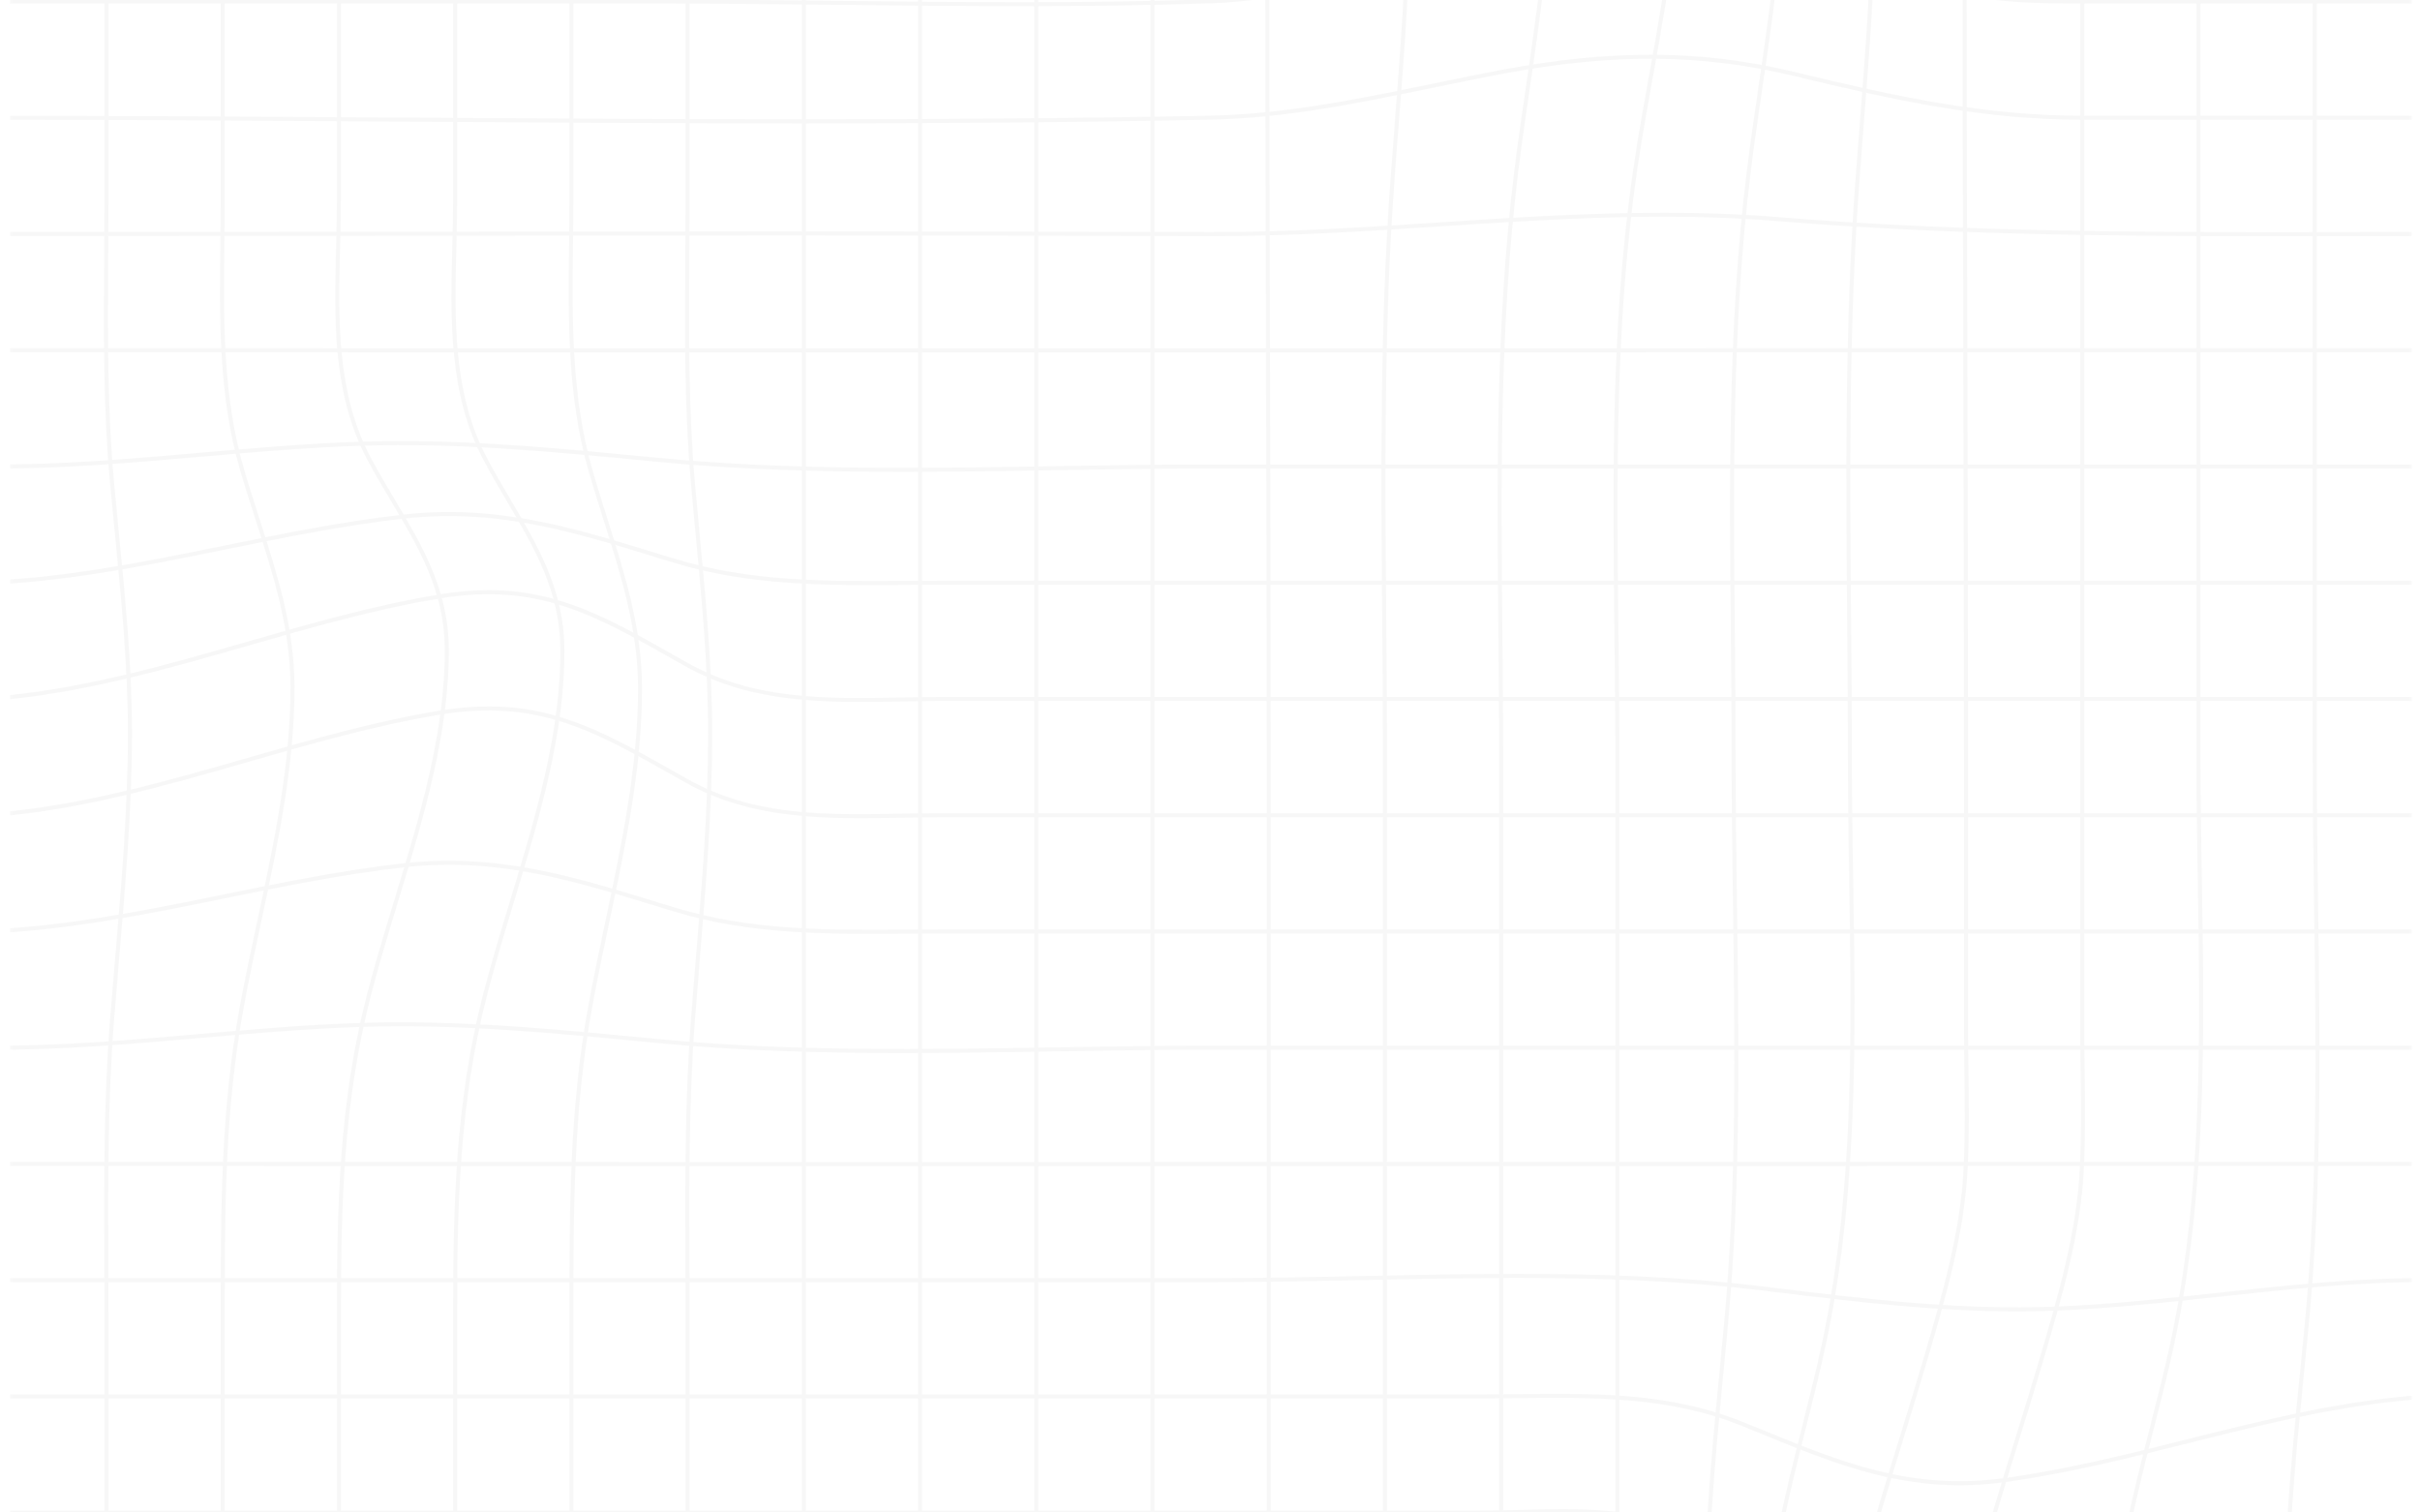 <svg width="1440" height="900" viewBox="0 0 1440 900" fill="none" xmlns="http://www.w3.org/2000/svg">
<g opacity="0.15">
<mask id="mask0_18_1889" style="mask-type:luminance" maskUnits="userSpaceOnUse" x="6" y="-265" width="1429" height="1431">
<path d="M1434.9 -264.031H6.097V1165.04H1434.9V-264.031Z" fill="white"/>
</mask>
<g mask="url(#mask0_18_1889)">
<g opacity="0.2">
<path d="M1376.16 -275.785H1378.57V450.506C1378.57 479.969 1378.99 510.086 1379.39 539.216C1380.54 621.149 1381.72 705.87 1373.83 788.196C1372.95 797.438 1372.02 806.679 1371.11 815.908C1365.55 871.833 1359.8 929.651 1362.26 987.028C1363.46 1014.91 1366.89 1042.98 1370.2 1070.12C1374.45 1104.87 1378.85 1140.81 1378.6 1176.76H1376.18C1376.43 1140.94 1372.05 1105.08 1367.8 1070.4C1364.47 1043.21 1361.03 1015.11 1359.83 987.123C1357.35 929.567 1363.12 871.654 1368.69 815.658C1369.61 806.429 1370.52 797.187 1371.42 787.946C1379.27 705.75 1378.11 621.102 1376.96 539.228C1376.56 510.098 1376.14 479.969 1376.14 450.482V-275.785H1376.16Z" fill="black"/>
<path d="M1306.99 -275.785H1309.41V450.506C1309.41 474.955 1309.81 499.952 1310.2 524.139C1311.68 615.433 1313.2 709.823 1293.71 800.129C1290.31 815.908 1286.26 831.83 1281.96 848.682C1267.46 905.654 1252.47 964.568 1262.48 1019.86C1266.86 1044.08 1275.95 1066.56 1284.74 1088.28C1295.9 1115.89 1307.44 1144.45 1309.37 1176.75L1306.95 1176.89C1305.05 1144.99 1293.58 1116.62 1282.48 1089.18C1273.65 1067.34 1264.52 1044.75 1260.09 1020.29C1249.98 964.484 1265.04 905.309 1279.6 848.086C1283.89 831.259 1287.93 815.36 1291.33 799.617C1310.76 709.585 1309.24 615.326 1307.76 524.175C1307.37 499.988 1306.96 474.967 1306.96 450.506V-275.785H1306.99Z" fill="black"/>
<path d="M1237.84 -275.785H1240.25V610.193C1240.25 618.958 1240.36 627.902 1240.48 636.56C1240.72 655.971 1240.98 676.05 1239.99 695.664C1238.05 734.118 1226.9 772 1216.12 808.644L1215.83 809.597C1211.24 825.221 1206.33 841.048 1201.59 856.339C1193.79 881.539 1185.72 907.583 1178.77 933.485C1178.11 935.927 1177.43 938.404 1176.75 940.917C1167.5 974.976 1157.01 1013.57 1167.86 1047.11C1174.25 1066.89 1187.31 1081.56 1201.15 1097.09L1203.91 1100.2C1223.14 1121.89 1236.68 1143.19 1240.2 1176.69L1237.8 1176.94C1234.35 1144.07 1221.03 1123.14 1202.1 1101.79L1199.34 1098.69C1185.96 1083.65 1172.11 1068.09 1165.55 1047.84C1154.48 1013.61 1165.07 974.643 1174.41 940.262C1175.09 937.761 1175.77 935.284 1176.42 932.842C1183.39 906.905 1191.46 880.824 1199.27 855.613C1204.01 840.322 1208.9 824.507 1213.5 808.906L1213.78 807.953C1224.54 771.452 1235.64 733.701 1237.56 695.533C1238.55 675.99 1238.29 655.959 1238.05 636.571C1237.94 627.914 1237.82 618.958 1237.82 610.181V-275.785H1237.84Z" fill="black"/>
<path d="M1168.66 -275.773L1171.07 -275.75C1169.8 -114.633 1170.23 49.27 1170.66 207.778C1170.87 287.341 1171.09 369.608 1171.09 450.494V610.193C1171.09 618.946 1171.19 627.89 1171.31 636.547C1171.55 655.959 1171.81 676.038 1170.82 695.664C1168.88 734.094 1157.79 771.952 1147.05 808.572L1146.78 809.465C1142.21 825.054 1137.34 840.846 1132.63 856.113C1124.86 881.265 1116.85 907.274 1109.93 933.128C1109.29 935.557 1108.62 938.023 1107.94 940.512C1098.73 974.547 1088.29 1013.12 1099.09 1046.69C1105.46 1066.5 1118.45 1081.26 1132.21 1096.9L1134.95 1100.01C1154.07 1121.81 1167.53 1143.2 1171.05 1176.7L1168.64 1176.95C1165.19 1144.1 1151.95 1123.06 1133.14 1101.6L1130.4 1098.5C1117.09 1083.36 1103.31 1067.71 1096.79 1047.43C1085.77 1013.17 1096.31 974.226 1105.61 939.869C1106.29 937.38 1106.94 934.914 1107.6 932.497C1114.52 906.595 1122.55 880.574 1130.32 855.398C1135.02 840.143 1139.89 824.364 1144.46 808.787L1144.72 807.894C1155.42 771.405 1166.49 733.677 1168.41 695.544C1169.39 676.002 1169.14 655.959 1168.89 636.583C1168.79 627.925 1168.67 618.97 1168.67 610.205V450.518C1168.67 369.632 1168.45 287.365 1168.24 207.801C1167.81 49.281 1167.38 -114.633 1168.66 -275.762V-275.773Z" fill="black"/>
<path d="M1101.93 -275.797C1102.25 -241.368 1105.65 -206.642 1108.93 -173.059C1111.5 -146.716 1114.16 -119.48 1115.34 -92.519C1117.73 -37.332 1113.35 18.628 1109.11 72.742C1108.15 85.103 1107.15 97.87 1106.24 110.434C1100.09 195.952 1100.8 283.4 1101.5 367.965C1101.73 395.034 1101.96 423.02 1101.96 450.506C1101.96 475.038 1102.36 500.142 1102.75 524.413C1104.23 615.516 1105.75 709.716 1086.52 799.843C1083.17 815.575 1079.19 831.414 1074.97 848.182C1060.71 904.999 1045.96 963.758 1055.77 1019.07C1060.08 1043.37 1069.03 1066 1077.69 1087.86C1088.69 1115.66 1100.06 1144.4 1101.94 1176.75L1099.53 1176.89C1097.68 1144.94 1086.37 1116.38 1075.44 1088.75C1066.74 1066.77 1057.75 1044.04 1053.39 1019.49C1043.49 963.663 1058.31 904.654 1072.63 847.586C1076.83 830.842 1080.81 815.015 1084.15 799.331C1103.32 709.478 1101.81 615.421 1100.34 524.449C1099.94 500.166 1099.54 475.05 1099.54 450.494C1099.54 423.02 1099.31 395.034 1099.09 367.977C1098.4 283.364 1097.67 195.869 1103.84 110.255C1104.74 97.691 1105.74 84.913 1106.71 72.552C1110.94 18.509 1115.31 -37.38 1112.93 -92.411C1111.77 -119.314 1109.11 -146.514 1106.54 -172.821C1103.25 -206.463 1099.86 -241.237 1099.53 -275.773L1101.94 -275.797H1101.93Z" fill="black"/>
<path d="M1032.8 -275.869C1033.99 -245.251 1040.5 -215.335 1046.79 -186.397C1051.74 -163.639 1056.86 -140.095 1059.4 -116.253C1065.31 -60.817 1056.9 -3.511 1048.76 51.913C1046.33 68.419 1043.83 85.497 1041.79 102.038C1030.57 193.011 1031.46 286.424 1032.31 376.778C1032.54 400.953 1032.78 425.962 1032.78 450.506C1032.78 480.124 1033.19 510.384 1033.6 539.656C1034.72 621.352 1035.87 705.834 1028.26 787.97C1027.43 796.878 1026.59 805.786 1025.73 814.682C1020.33 870.797 1014.76 928.817 1017.1 986.385C1018.23 1014.35 1021.55 1042.51 1024.75 1069.75C1028.86 1104.64 1033.11 1140.71 1032.82 1176.77L1030.41 1176.75C1030.69 1140.84 1026.45 1104.84 1022.36 1070.02C1019.14 1042.74 1015.83 1014.53 1014.69 986.468C1012.35 928.734 1017.93 870.63 1023.34 814.432C1024.19 805.536 1025.04 796.64 1025.87 787.732C1033.48 705.727 1032.32 621.316 1031.21 539.68C1030.8 510.408 1030.38 480.124 1030.38 450.494C1030.38 425.962 1030.15 400.965 1029.92 376.79C1029.06 286.365 1028.18 192.856 1039.41 101.74C1041.46 85.163 1043.96 68.074 1046.39 51.556C1054.49 -3.713 1062.89 -60.876 1057.02 -116.003C1054.49 -139.714 1049.39 -163.186 1044.45 -185.885C1038.14 -214.919 1031.6 -244.941 1030.4 -275.773L1032.81 -275.869H1032.8Z" fill="black"/>
<path d="M963.623 -275.833C964.659 -246.596 972.982 -219.492 981.031 -193.28C987.413 -172.511 994.009 -151.051 997.045 -128.46C1004.68 -71.678 993.962 -12.085 983.591 45.542C980.436 63.072 977.173 81.198 974.589 98.561C960.944 190.212 962.016 284.745 963.052 376.17C963.326 400.56 963.611 425.771 963.611 450.506V1176.8H961.194V450.506C961.194 425.783 960.909 400.584 960.635 376.206C959.599 284.686 958.527 190.057 972.196 98.215C974.792 80.816 978.054 62.667 981.21 45.125C991.545 -12.323 1002.24 -71.713 994.64 -128.126C991.628 -150.503 985.067 -171.88 978.709 -192.554C970.613 -218.92 962.23 -246.18 961.194 -275.738L963.611 -275.821L963.623 -275.833Z" fill="black"/>
<path d="M894.481 -275.869C895.671 -245.215 902.149 -215.24 908.412 -186.266C913.341 -163.472 918.437 -139.892 920.961 -116.015C926.831 -60.59 918.461 -3.32 910.364 52.068C907.959 68.55 905.471 85.604 903.435 102.121C892.266 193.046 893.147 286.412 894.005 376.718C894.231 400.917 894.469 425.938 894.469 450.506V1176.8H892.052V450.506C892.052 425.95 891.814 400.941 891.588 376.742C890.73 286.365 889.849 192.915 901.041 101.824C903.077 85.27 905.566 68.217 907.983 51.711C916.056 -3.535 924.402 -60.65 918.568 -115.765C916.056 -139.511 910.972 -163.019 906.066 -185.754C899.779 -214.835 893.29 -244.905 892.088 -275.773L894.505 -275.869H894.481Z" fill="black"/>
<path d="M825.303 -275.785C825.613 -241.309 828.97 -206.523 832.209 -172.88C834.757 -146.502 837.376 -119.218 838.543 -92.221C840.901 -37.023 836.567 18.961 832.364 73.088C831.411 85.366 830.423 98.061 829.542 110.541C823.446 195.976 824.172 283.34 824.862 367.822C825.089 394.939 825.315 422.984 825.315 450.506V1176.8H822.898V450.506C822.898 422.984 822.672 394.951 822.445 367.846C821.755 283.316 821.04 195.916 827.137 110.374C828.03 97.894 829.006 85.187 829.958 72.909C834.15 18.842 838.484 -37.047 836.126 -92.114C834.971 -119.052 832.352 -146.299 829.804 -172.642C826.553 -206.332 823.195 -241.166 822.886 -275.761L825.303 -275.785Z" fill="black"/>
<path d="M753.72 -275.773L756.137 -275.75C754.863 -114.633 755.303 49.27 755.72 207.778C755.935 287.341 756.149 369.608 756.149 450.506V1176.8H753.732V450.506C753.732 369.62 753.517 287.353 753.303 207.79C752.886 49.27 752.446 -114.645 753.72 -275.762V-275.773Z" fill="black"/>
<path d="M686.995 -275.785H684.578V1176.8H686.995V-275.785Z" fill="black"/>
<path d="M617.828 -275.785H615.411V1176.8H617.828V-275.785Z" fill="black"/>
<path d="M548.674 -275.785H546.257V1176.8H548.674V-275.785Z" fill="black"/>
<path d="M479.52 -275.785H477.103V1176.8H479.52V-275.785Z" fill="black"/>
<path d="M407.949 -275.785H410.366V118.032C410.366 129.917 410.282 142.005 410.211 153.687C409.913 197.619 409.616 243.04 413.533 287.496C414.426 297.643 415.402 307.932 416.331 317.876C419.998 356.711 423.785 396.88 423.785 436.918C423.785 481.481 420.082 526.461 416.51 569.953C415.509 582.112 414.474 594.688 413.533 607.073C409.901 654.923 410.092 703.69 410.282 750.85C410.33 761.556 410.366 772.262 410.366 782.968V1176.79H407.949V782.968C407.949 772.262 407.901 761.556 407.865 750.85C407.675 703.643 407.484 654.828 411.116 606.882C412.057 594.485 413.092 581.909 414.093 569.738C417.665 526.295 421.368 481.362 421.368 436.894C421.368 396.963 417.581 356.854 413.926 318.078C412.985 308.134 412.021 297.845 411.116 287.687C407.187 243.112 407.484 197.631 407.782 153.652C407.865 141.969 407.937 129.881 407.937 118.008V-275.785H407.949Z" fill="black"/>
<path d="M338.783 -275.785H341.2V118.032C341.2 127.154 341.093 136.419 340.986 145.387C340.462 189.664 339.926 235.442 352.392 279.1C355.25 289.092 358.405 299.096 361.453 308.766C371.991 342.17 381.933 373.717 382.052 409.158C382.195 456.008 372.205 503.227 362.549 548.898C359.06 565.38 355.464 582.421 352.428 599.034C341.212 660.532 341.212 720.006 341.212 782.968V1176.79H338.795V782.968C338.795 719.898 338.795 660.318 350.047 598.594C353.083 581.933 356.691 564.88 360.179 548.386C369.812 502.846 379.778 455.746 379.635 409.158C379.528 374.086 369.633 342.706 359.155 309.492C356.095 299.81 352.94 289.795 350.082 279.767C337.521 235.764 338.057 189.807 338.581 145.363C338.688 136.407 338.795 127.13 338.795 118.032V-275.785H338.783Z" fill="black"/>
<path d="M269.629 -275.785H272.046V118.032C272.046 127.559 271.796 137.372 271.557 146.863C270.486 189.557 269.367 233.703 289.644 272.289C294.252 281.042 299.229 289.497 304.051 297.667C320.244 325.152 335.556 351.114 335.854 385.9C336.294 436.275 320.756 487.495 305.73 537.024C299.907 556.222 294.406 574.347 289.739 592.532C273.367 656.388 272.034 716.552 272.034 782.968V1176.79H269.617V782.968C269.617 716.385 270.95 656.055 287.393 591.925C292.073 573.692 297.836 554.685 303.408 536.31C318.387 486.947 333.865 435.906 333.425 385.9C333.127 351.757 317.982 326.069 301.955 298.869C297.121 290.676 292.132 282.197 287.5 273.384C266.926 234.239 268.045 189.771 269.128 146.768C269.367 137.289 269.617 127.499 269.617 117.996V-275.785H269.629Z" fill="black"/>
<path d="M200.474 -275.785H202.891V118.032C202.891 127.583 202.641 137.42 202.391 146.935C201.296 189.617 200.165 233.739 220.573 272.205C225.204 280.934 230.217 289.366 235.063 297.5C251.352 324.878 266.735 350.745 267.045 385.566C267.497 436.013 251.864 487.305 236.754 536.905C230.908 556.114 225.371 574.264 220.692 592.461C204.249 656.328 202.903 716.528 202.903 782.98V1176.8H200.486V782.98C200.486 716.361 201.832 655.995 218.346 591.853C223.049 573.597 228.836 554.59 234.444 536.191C249.506 486.769 265.08 435.655 264.628 385.578C264.33 351.411 249.101 325.819 232.991 298.738C228.134 290.569 223.109 282.125 218.441 273.336C197.736 234.311 198.879 189.855 199.986 146.863C200.224 137.36 200.486 127.547 200.486 118.032V-275.785H200.474Z" fill="black"/>
<path d="M131.32 -275.785H133.737V118.032C133.737 127.142 133.63 136.407 133.523 145.375C132.987 189.605 132.44 235.347 145.12 278.898C148.026 288.866 151.228 298.822 154.324 308.456C165.016 341.706 175.125 373.098 175.232 408.491C175.387 455.424 165.243 502.751 155.431 548.517C151.883 565.058 148.216 582.171 145.144 598.844C133.737 660.651 133.737 720.065 133.737 782.968V1176.79H131.32V782.968C131.32 719.946 131.32 660.425 142.775 598.403C145.858 581.695 149.538 564.57 153.086 548.005C162.873 502.369 172.982 455.174 172.827 408.491C172.708 373.479 162.671 342.254 152.026 309.194C148.919 299.548 145.716 289.568 142.798 279.565C130.011 235.657 130.57 189.736 131.106 145.327C131.213 136.372 131.32 127.107 131.32 118.008V-275.785Z" fill="black"/>
<path d="M62.154 -275.785H64.571V118.032C64.571 129.762 64.488 141.695 64.416 153.235C64.118 197.262 63.809 242.778 67.893 287.329C68.822 297.535 69.846 307.884 70.822 317.888C74.62 356.532 78.538 396.487 78.538 436.358C78.538 480.898 74.704 525.854 71.001 569.321C69.953 581.635 68.869 594.378 67.881 606.93C64.107 655.09 64.297 704.167 64.476 751.636C64.511 762.08 64.559 772.536 64.559 782.98V1176.8H62.142V782.98C62.142 772.536 62.106 762.092 62.059 751.636C61.88 704.119 61.69 654.995 65.464 606.739C66.452 594.187 67.536 581.445 68.584 569.119C72.287 525.699 76.109 480.802 76.109 436.37C76.109 396.618 72.191 356.723 68.405 318.138C67.417 308.134 66.405 297.786 65.464 287.568C61.368 242.897 61.678 197.322 61.975 153.235C62.059 141.695 62.13 129.762 62.13 118.044V-275.785H62.154Z" fill="black"/>
<path d="M992.949 -57.411C1019.83 -57.411 1046.92 -52.647 1075.97 -40.929C1085.05 -37.273 1094.12 -33.224 1102.9 -29.306C1118.08 -22.541 1133.77 -15.539 1149.89 -10.359C1178.87 -1.046 1206.35 -0.307 1239.26 -0.307H1446.51V2.11H1239.26C1206.14 2.11 1178.47 1.36 1149.15 -8.06C1132.91 -13.276 1117.16 -20.302 1101.92 -27.102C1093.17 -31.009 1084.11 -35.046 1075.07 -38.69C1015.08 -62.889 963.456 -57.113 904.411 -41C889.099 -36.82 873.477 -32.045 858.368 -27.424C813.753 -13.776 767.615 0.348 720.464 1.967C646.297 4.528 570.594 3.694 497.392 2.896C461.493 2.503 424.368 2.098 387.945 2.098H-5.786V-0.319H387.957C424.392 -0.319 461.517 0.086 497.428 0.479C570.606 1.276 646.285 2.11 720.393 -0.45C767.222 -2.07 813.205 -16.134 857.665 -29.746C872.787 -34.367 888.432 -39.154 903.78 -43.346C934.773 -51.802 963.742 -57.423 992.949 -57.423V-57.411Z" fill="black"/>
<path d="M981.971 32.538C1011.4 32.538 1039.36 35.943 1067.65 42.779C1128.86 57.558 1180.37 68.86 1239.26 68.86H1446.51V71.277H1239.26C1180.11 71.277 1128.46 59.94 1067.08 45.137C1013.01 32.085 960.158 31.62 895.695 43.625C881.384 46.292 866.834 49.293 852.76 52.211C809.717 61.107 765.21 70.313 720.417 71.218C558.807 74.505 394.256 73.409 235.111 72.349C156.122 71.825 74.454 71.277 -5.797 71.277V68.86C74.466 68.86 156.146 69.408 235.135 69.932C394.256 70.992 558.795 72.087 720.369 68.8C764.936 67.895 809.336 58.713 852.272 49.841C866.357 46.935 880.907 43.922 895.255 41.255C926.367 35.455 954.8 32.561 981.971 32.561V32.538Z" fill="black"/>
<path d="M989.794 126.559C1012.44 126.559 1035.15 127.297 1057.82 129.167C1170.91 138.479 1285.83 138.277 1396.97 138.075C1413.47 138.051 1429.98 138.015 1446.51 138.015V140.433C1429.98 140.433 1413.48 140.456 1396.98 140.492C1285.79 140.695 1170.81 140.897 1057.63 131.572C990.27 126.023 922.521 130.441 856.998 134.716C812.324 137.634 766.138 140.635 720.333 140.492C557.009 139.968 390.946 140.123 230.348 140.29C152.955 140.361 72.93 140.444 -5.786 140.444V138.027C72.93 138.027 152.955 137.944 230.348 137.872C390.946 137.717 557.009 137.551 720.345 138.075C766.079 138.229 812.217 135.216 856.844 132.311C900.422 129.464 945.001 126.571 989.806 126.571L989.794 126.559Z" fill="black"/>
<path d="M-5.786 207.194C316.946 207.313 645.083 207.277 962.42 207.23C1123.79 207.206 1285.15 207.194 1446.52 207.194V209.612C1285.15 209.612 1123.79 209.635 962.42 209.647C645.083 209.683 316.946 209.731 -5.786 209.612V207.194Z" fill="black"/>
<path d="M238.802 262.452C288.227 262.452 336.354 267.096 386.898 271.967L391.934 272.455C470.245 280.005 551.127 278.66 629.342 277.362C659.24 276.861 690.162 276.349 720.369 276.349H1446.52V278.767H720.369C690.186 278.767 659.276 279.279 629.39 279.779C551.103 281.077 470.149 282.411 391.708 274.861L386.672 274.372C328.067 268.716 272.7 263.381 214.87 265.238C182.936 266.274 150.585 269.085 119.306 271.812C78.383 275.373 36.055 279.076 -5.821 278.803V276.385C35.959 276.659 78.24 272.967 119.104 269.406C150.419 266.679 182.805 263.857 214.798 262.821C222.847 262.559 230.848 262.44 238.814 262.44L238.802 262.452Z" fill="black"/>
<path d="M267.271 304.657C310.921 304.657 349.249 316.447 392.506 329.749C395.411 330.642 398.34 331.547 401.293 332.441C446.562 346.291 491.522 345.969 539.137 345.636C546.305 345.588 553.496 345.528 560.7 345.528H1446.51V347.946H560.7C553.496 347.946 546.317 347.994 539.149 348.053C491.355 348.399 446.205 348.72 400.59 334.751C397.638 333.846 394.72 332.953 391.803 332.059C340.116 316.161 295.466 302.442 240.493 308.575C204.868 312.553 169.16 319.841 134.63 326.879C89.016 336.18 41.853 345.802 -5.714 347.934L-5.821 345.517C41.556 343.397 88.623 333.798 134.142 324.509C168.731 317.459 204.487 310.159 240.219 306.169C249.506 305.133 258.496 304.657 267.271 304.657Z" fill="black"/>
<path d="M290.751 351.161C332.639 351.161 362.62 368.12 401.448 390.092C403.889 391.473 406.353 392.867 408.866 394.284C448.479 416.601 490.986 415.827 535.982 415.005C544.078 414.862 552.449 414.708 560.688 414.708H1446.5V417.125H560.7C552.484 417.125 544.126 417.28 536.041 417.423C492.701 418.209 447.872 419.031 407.687 396.392C405.174 394.974 402.698 393.581 400.257 392.2C353.416 365.702 319.577 346.565 261.949 356.068C223.228 362.463 184.805 373.514 147.656 384.209C98.124 398.452 46.913 413.195 -5.667 417.089L-5.845 414.672C46.497 410.79 97.588 396.094 146.989 381.887C184.21 371.18 222.704 360.105 261.556 353.686C271.986 351.959 281.654 351.161 290.751 351.161Z" fill="black"/>
<path d="M290.751 420.329C332.639 420.329 362.62 437.287 401.448 459.259C403.889 460.64 406.353 462.034 408.866 463.451C448.479 485.768 490.986 484.994 535.982 484.172C544.078 484.03 552.449 483.875 560.688 483.875H1446.5V486.292H560.7C552.484 486.292 544.126 486.447 536.041 486.59C492.689 487.376 447.872 488.198 407.699 465.559C405.186 464.142 402.71 462.748 400.281 461.367C353.44 434.869 319.601 415.72 261.973 425.235C223.252 431.63 184.829 442.682 147.68 453.376C98.148 467.631 46.937 482.362 -5.643 486.257L-5.821 483.839C46.521 479.957 97.6 465.261 147.013 451.054C184.234 440.348 222.728 429.272 261.58 422.853C272.01 421.127 281.678 420.329 290.775 420.329H290.751Z" fill="black"/>
<path d="M267.271 512.17C310.921 512.17 349.261 523.96 392.518 537.263C395.423 538.156 398.352 539.061 401.293 539.954C446.562 553.804 491.522 553.483 539.125 553.149C546.293 553.102 553.484 553.042 560.7 553.042H1446.51V555.46H560.7C553.496 555.46 546.317 555.507 539.149 555.567C491.355 555.9 446.205 556.234 400.59 542.264C397.65 541.359 394.72 540.466 391.815 539.573C340.128 523.675 295.478 509.955 240.493 516.089C204.868 520.066 169.16 527.354 134.63 534.393C89.016 543.694 41.853 553.316 -5.714 555.448L-5.821 553.03C41.556 550.91 88.623 541.312 134.154 532.023C168.743 524.973 204.499 517.672 240.231 513.683C249.518 512.647 258.508 512.17 267.283 512.17H267.271Z" fill="black"/>
<path d="M238.802 608.3C288.227 608.3 336.342 612.944 386.886 617.815L391.934 618.303C470.245 625.853 551.127 624.508 629.342 623.21C659.24 622.709 690.162 622.197 720.369 622.197H1446.52V624.615H720.369C690.186 624.615 659.276 625.127 629.39 625.615C551.103 626.913 470.161 628.247 391.708 620.697L386.66 620.209C328.055 614.552 272.689 609.217 214.87 611.074C182.936 612.11 150.585 614.921 119.306 617.648C78.395 621.209 36.102 624.901 -5.821 624.639V622.221C35.959 622.483 78.24 618.803 119.092 615.242C150.407 612.515 182.793 609.693 214.786 608.657C222.835 608.395 230.836 608.276 238.802 608.276V608.3Z" fill="black"/>
<path d="M1446.51 691.388V693.806C1284.96 693.806 1123.41 693.83 961.861 693.841C644.702 693.877 316.755 693.925 -5.797 693.806V691.388C316.755 691.507 644.714 691.472 961.861 691.424C1123.41 691.4 1284.96 691.388 1446.51 691.388Z" fill="black"/>
<path d="M902.923 758.019C951.716 758.019 1000.66 759.627 1048.4 765.438L1053.58 766.069C1111.39 773.108 1165.99 779.765 1223.52 777.478C1255.79 776.192 1288.43 772.667 1319.98 769.249C1361.32 764.783 1404.1 760.163 1446.55 760.52L1446.52 762.937C1404.19 762.568 1361.51 767.189 1320.23 771.655C1288.63 775.073 1255.96 778.609 1223.61 779.896C1165.86 782.182 1111.17 775.525 1053.27 768.475L1048.09 767.844C970.422 758.4 889.456 760.079 811.158 761.711C781.284 762.33 750.398 762.973 720.345 762.973H-5.786V760.556H720.369C750.386 760.556 781.272 759.912 811.122 759.293C841.436 758.662 872.156 758.019 902.923 758.019Z" fill="black"/>
<path d="M925.902 829.389C964.325 829.389 1001.2 831.509 1037.84 846.419C1041.12 847.753 1044.36 849.087 1047.58 850.397C1095.76 870.13 1137.37 887.171 1192.95 879.502C1229.67 874.441 1266.27 865.271 1301.65 856.399C1348.54 844.645 1397.03 832.497 1446.44 829.735L1446.57 832.152C1397.38 834.891 1349.02 847.014 1302.24 858.745C1266.79 867.629 1230.13 876.811 1193.28 881.896C1137.07 889.648 1095.17 872.488 1046.66 852.635C1043.45 851.325 1040.21 849.992 1036.92 848.658C993.497 830.997 949.525 831.473 902.946 831.973C895.445 832.057 887.694 832.14 880.026 832.14H-5.786V829.723H880.026C887.682 829.723 895.433 829.639 902.923 829.556C910.65 829.473 918.306 829.389 925.902 829.389Z" fill="black"/>
<path d="M929.927 898.056C964.861 898.056 999.605 901.808 1029.26 925.316C1035.72 930.437 1041.86 936.058 1047.82 941.512C1058.02 950.861 1068.58 960.531 1080.84 967.688C1110.23 984.849 1139.66 982.062 1167.08 976.489C1207.56 968.271 1247.37 954.338 1285.88 940.845C1337.43 922.791 1390.75 904.118 1446.37 898.937L1446.59 901.343C1391.28 906.5 1338.1 925.113 1286.68 943.12C1248.1 956.624 1208.2 970.594 1167.57 978.847C1139.68 984.515 1109.71 987.326 1079.63 969.76C1067.14 962.472 1056.5 952.718 1046.18 943.275C1040.27 937.856 1034.16 932.259 1027.76 927.197C991.806 898.687 949.799 899.747 905.328 900.879C897.029 901.093 888.456 901.307 880.026 901.307H-5.786V898.89H880.026C888.42 898.89 896.981 898.675 905.268 898.461C913.46 898.259 921.7 898.044 929.939 898.044L929.927 898.056Z" fill="black"/>
</g>
</g>
</g>
</svg>
